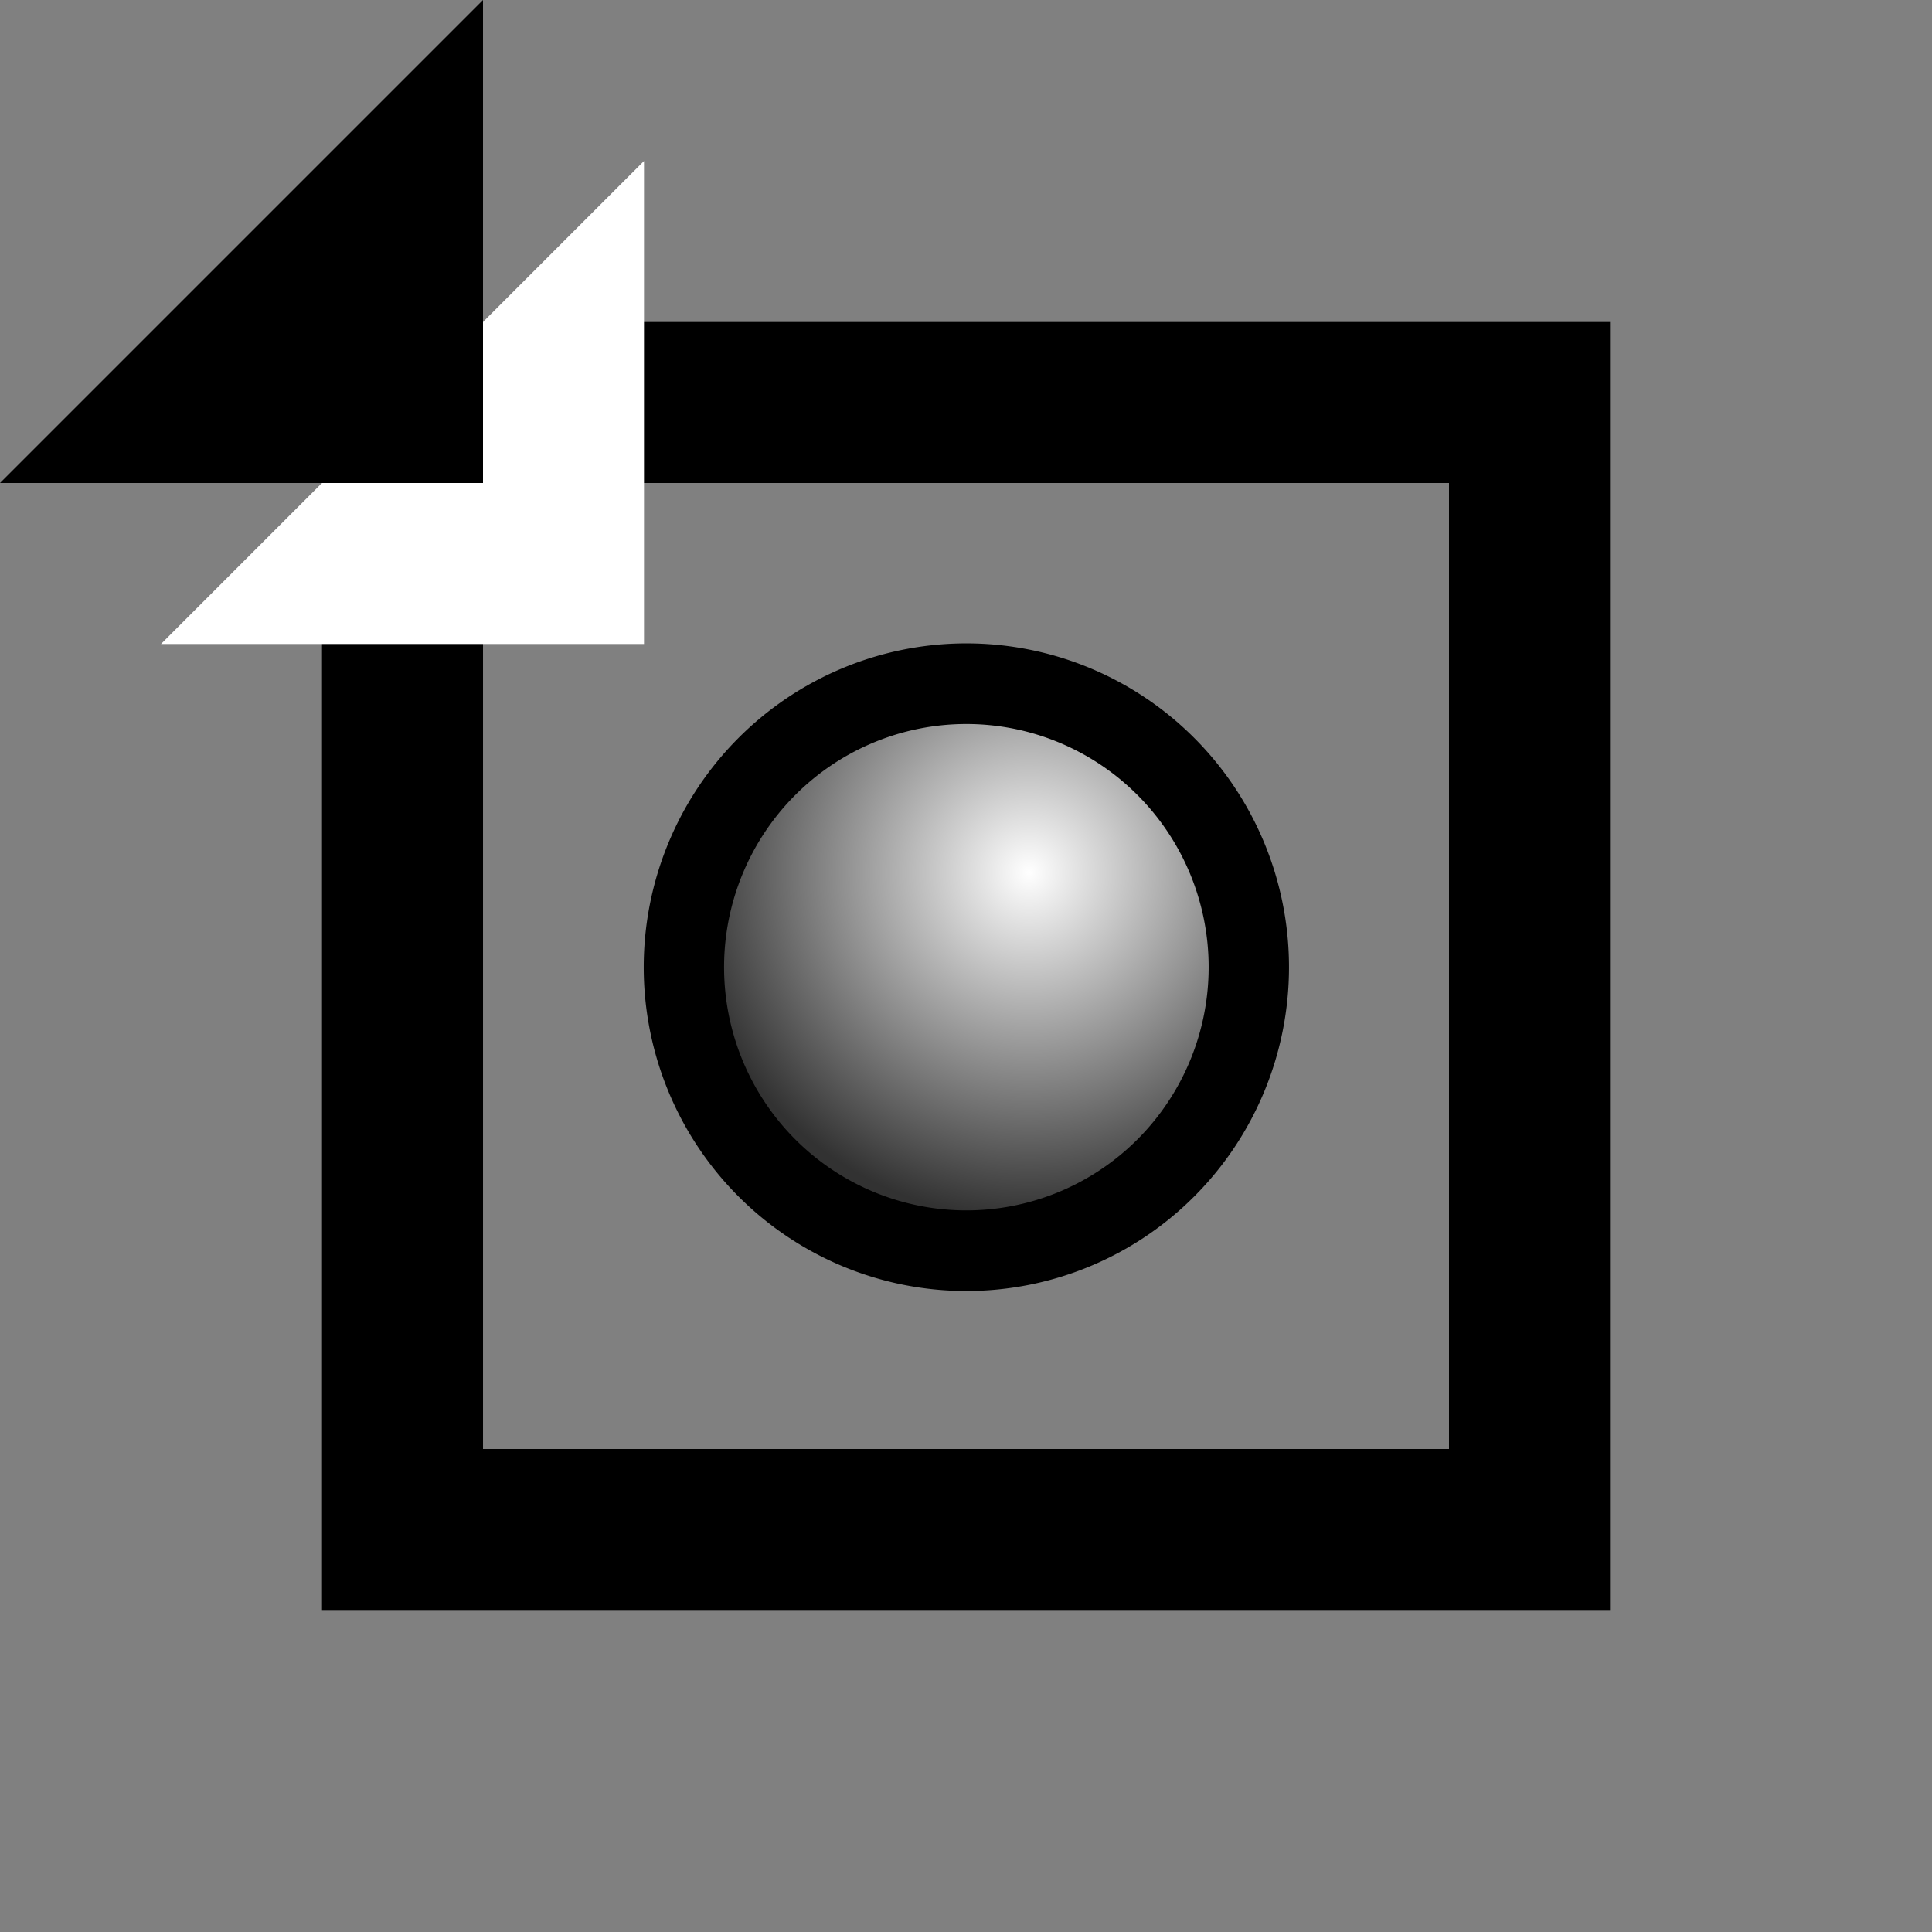 <?xml version="1.0" encoding="UTF-8" standalone="no"?>
<!-- Created with Inkscape (http://www.inkscape.org/) -->

<svg
   xmlns:dc="http://purl.org/dc/elements/1.1/"
   xmlns:cc="http://creativecommons.org/ns#"
   xmlns:rdf="http://www.w3.org/1999/02/22-rdf-syntax-ns#"
   xmlns:svg="http://www.w3.org/2000/svg"
   xmlns="http://www.w3.org/2000/svg"
   xmlns:xlink="http://www.w3.org/1999/xlink"
   xmlns:sodipodi="http://sodipodi.sourceforge.net/DTD/sodipodi-0.dtd"
   xmlns:inkscape="http://www.inkscape.org/namespaces/inkscape"
   width="12"
   height="12"
   id="svg2"
   version="1.1"
   inkscape:version="0.48.4 r9939"
   sodipodi:docname="Prototype.svg">
  <rect width="100%" height="100%" fill="#808080" stroke="none"/>
  <defs
     id="defs4">
    <linearGradient
       id="linearGradient5372">
      <stop
         style="stop-color:#323232;stop-opacity:1;"
         offset="0"
         id="stop5374" />
      <stop
         style="stop-color:#ffffff;stop-opacity:1;"
         offset="1"
         id="stop5376" />
    </linearGradient>
    <linearGradient
       id="linearGradient4389">
      <stop
         style="stop-color:#ffffff;stop-opacity:1;"
         offset="0"
         id="stop4391" />
      <stop
         style="stop-color:#323232;stop-opacity:1;"
         offset="1"
         id="stop4393" />
    </linearGradient>
    <linearGradient
       id="linearGradient4107">
      <stop
         style="stop-color:#000000;stop-opacity:1;"
         offset="0"
         id="stop4109" />
      <stop
         style="stop-color:#c8c8c8;stop-opacity:1;"
         offset="1"
         id="stop4111" />
    </linearGradient>
    <radialGradient
       inkscape:collect="always"
       xlink:href="#linearGradient4389-4"
       id="radialGradient4395-5"
       cx="7"
       cy="4.5"
       fx="7"
       fy="4.5"
       r="4.5"
       gradientUnits="userSpaceOnUse"
       gradientTransform="matrix(1.222,4.4509668e-8,-4.450967e-8,1.222,-1.556,-1)" />
    <linearGradient
       id="linearGradient4389-4">
      <stop
         style="stop-color:#ffffff;stop-opacity:1;"
         offset="0"
         id="stop4391-1" />
      <stop
         style="stop-color:#323232;stop-opacity:1;"
         offset="1"
         id="stop4393-0" />
    </linearGradient>
    <radialGradient
       inkscape:collect="always"
       xlink:href="#linearGradient4389-5"
       id="radialGradient4395"
       cx="7"
       cy="4.5"
       fx="7"
       fy="4.5"
       r="4.5"
       gradientUnits="userSpaceOnUse"
       gradientTransform="matrix(1.222,4.4509668e-8,-4.450967e-8,1.222,-1.556,-1)" />
    <linearGradient
       id="linearGradient4389-5">
      <stop
         style="stop-color:#ffffff;stop-opacity:1;"
         offset="0"
         id="stop4391-5" />
      <stop
         style="stop-color:#323232;stop-opacity:1;"
         offset="1"
         id="stop4393-09" />
    </linearGradient>
  </defs>
  <sodipodi:namedview
     id="base"
     pagecolor="#ffffff"
     bordercolor="#666666"
     borderopacity="1.0"
     inkscape:pageopacity="0.0"
     inkscape:pageshadow="2"
     inkscape:zoom="45.254834"
     inkscape:cx="0.55153023"
     inkscape:cy="6.1393582"
     inkscape:document-units="px"
     inkscape:current-layer="layer1"
     showgrid="true"
     inkscape:snap-page="true"
     showguides="false"
     inkscape:guide-bbox="true"
     inkscape:window-width="1855"
     inkscape:window-height="1056"
     inkscape:window-x="65"
     inkscape:window-y="24"
     inkscape:window-maximized="1"
     inkscape:snap-bbox="true"
     showborder="true"
     inkscape:snap-nodes="true"
     inkscape:object-nodes="true">
    <inkscape:grid
       type="xygrid"
       id="grid3066"
       empspacing="2"
       visible="true"
       enabled="true"
       snapvisiblegridlinesonly="true"
       spacingy="0.5px"
       spacingx="0.5px" />
    <sodipodi:guide
       orientation="1,0"
       position="6,6"
       id="guide3068" />
    <sodipodi:guide
       orientation="0,1"
       position="6,6"
       id="guide3070" />
    <sodipodi:guide
       orientation="1,0"
       position="11,-1"
       id="guide4103" />
    <sodipodi:guide
       orientation="0,1"
       position="11,11"
       id="guide4115" />
    <sodipodi:guide
       orientation="0,1"
       position="11,1"
       id="guide4117" />
    <sodipodi:guide
       orientation="1,0"
       position="1,1"
       id="guide4119" />
  </sodipodi:namedview>
  <g
     inkscape:groupmode="layer"
     id="layer10"
     inkscape:label="Ebene"
     style="display:none"
     sodipodi:insensitive="true">
    <rect
       style="fill:none;stroke:#000000;stroke-width:1;stroke-linecap:round;stroke-linejoin:miter;stroke-miterlimit:4;stroke-opacity:1;stroke-dasharray:none;stroke-dashoffset:0"
       id="rect11985-3"
       width="7"
       height="7"
       x="-9.5"
       y="-9.5"
       transform="scale(-1,-1)" />
    <rect
       style="fill:none;stroke:#000000;stroke-width:1;stroke-linecap:round;stroke-linejoin:miter;stroke-miterlimit:4;stroke-opacity:1;stroke-dasharray:none;stroke-dashoffset:0"
       id="rect11985-7-2"
       width="3.536"
       height="3.536"
       x="-10.253"
       y="-1.768"
       transform="matrix(-0.707,-0.707,0.707,-0.707,0,0)" />
  </g>
  <g
     inkscape:groupmode="layer"
     id="layer2"
     inkscape:label="Ebene#1"
     style="display:inline">
    <rect
       style="fill:none;stroke:#000000;stroke-width:1;stroke-linecap:round;stroke-linejoin:miter;stroke-miterlimit:4;stroke-opacity:1;stroke-dasharray:none;stroke-dashoffset:0"
       id="rect11985"
       width="7"
       height="7"
       x="-9.5"
       y="-9.5"
       transform="scale(-1,-1)" />
    <g
       style="font-size:13px;font-style:normal;font-variant:normal;font-weight:normal;font-stretch:normal;text-align:start;line-height:130%;letter-spacing:0px;word-spacing:0px;writing-mode:lr-tb;text-anchor:start;fill:#000000;fill-opacity:1;stroke:none;display:inline;font-family:Ubuntu Condensed;-inkscape-font-specification:'Ubuntu Condensed,'"
       id="text4292"
       transform="matrix(0.543,0,0,0.545,3.019,2.52)">
      <path
         sodipodi:type="arc"
         style="fill:url(#radialGradient4395);fill-opacity:1;stroke:none"
         id="path4369"
         sodipodi:cx="6"
         sodipodi:cy="6"
         sodipodi:rx="4.5"
         sodipodi:ry="4.5"
         d="m 10.5,6 a 4.5,4.5 0 1 1 -9,0 4.5,4.5 0 1 1 9,0 z"
         transform="matrix(0.718,0,0,0.718,1.186,2.091)" />
      <path
         transform="matrix(0.718,0,0,0.718,1.186,2.091)"
         sodipodi:type="arc"
         style="font-size:13px;font-style:normal;font-variant:normal;font-weight:normal;font-stretch:normal;text-align:start;line-height:130%;letter-spacing:0px;word-spacing:0px;writing-mode:lr-tb;text-anchor:start;fill:none;stroke:#000000;stroke-width:1.28;stroke-miterlimit:4;stroke-opacity:1;stroke-dasharray:none;display:inline;font-family:Ubuntu Condensed;-inkscape-font-specification:'Ubuntu Condensed,'"
         id="path4369-2"
         sodipodi:cx="6"
         sodipodi:cy="6"
         sodipodi:rx="4.5"
         sodipodi:ry="4.5"
         d="m 10.5,6 a 4.5,4.5 0 1 1 -9,0 4.5,4.5 0 1 1 9,0 z" />
    </g>
  </g>
  <g
     inkscape:groupmode="layer"
     id="layer1"
     inkscape:label="Extern"
     style="display:inline">
    <path
       sodipodi:nodetypes="cccc"
       inkscape:connector-curvature="0"
       id="path3507"
       d="M 4,1 1,4 4,4 z"
       style="font-size:13px;font-style:normal;font-variant:normal;font-weight:normal;font-stretch:normal;text-align:start;line-height:130%;letter-spacing:0px;word-spacing:0px;writing-mode:lr-tb;text-anchor:start;fill:#ffffff;fill-opacity:1;stroke:none;display:inline;font-family:Ubuntu Condensed;-inkscape-font-specification:'Ubuntu Condensed,'" />
    <path
       style="font-size:13px;font-style:normal;font-variant:normal;font-weight:normal;font-stretch:normal;text-align:start;line-height:130%;letter-spacing:0px;word-spacing:0px;writing-mode:lr-tb;text-anchor:start;fill:#000000;fill-opacity:1;stroke:none;display:inline;font-family:Ubuntu Condensed;-inkscape-font-specification:'Ubuntu Condensed,'"
       d="M 3,0 0,3 3,3 z"
       id="path4017"
       inkscape:connector-curvature="0"
       sodipodi:nodetypes="cccc" />
  </g>
</svg>
